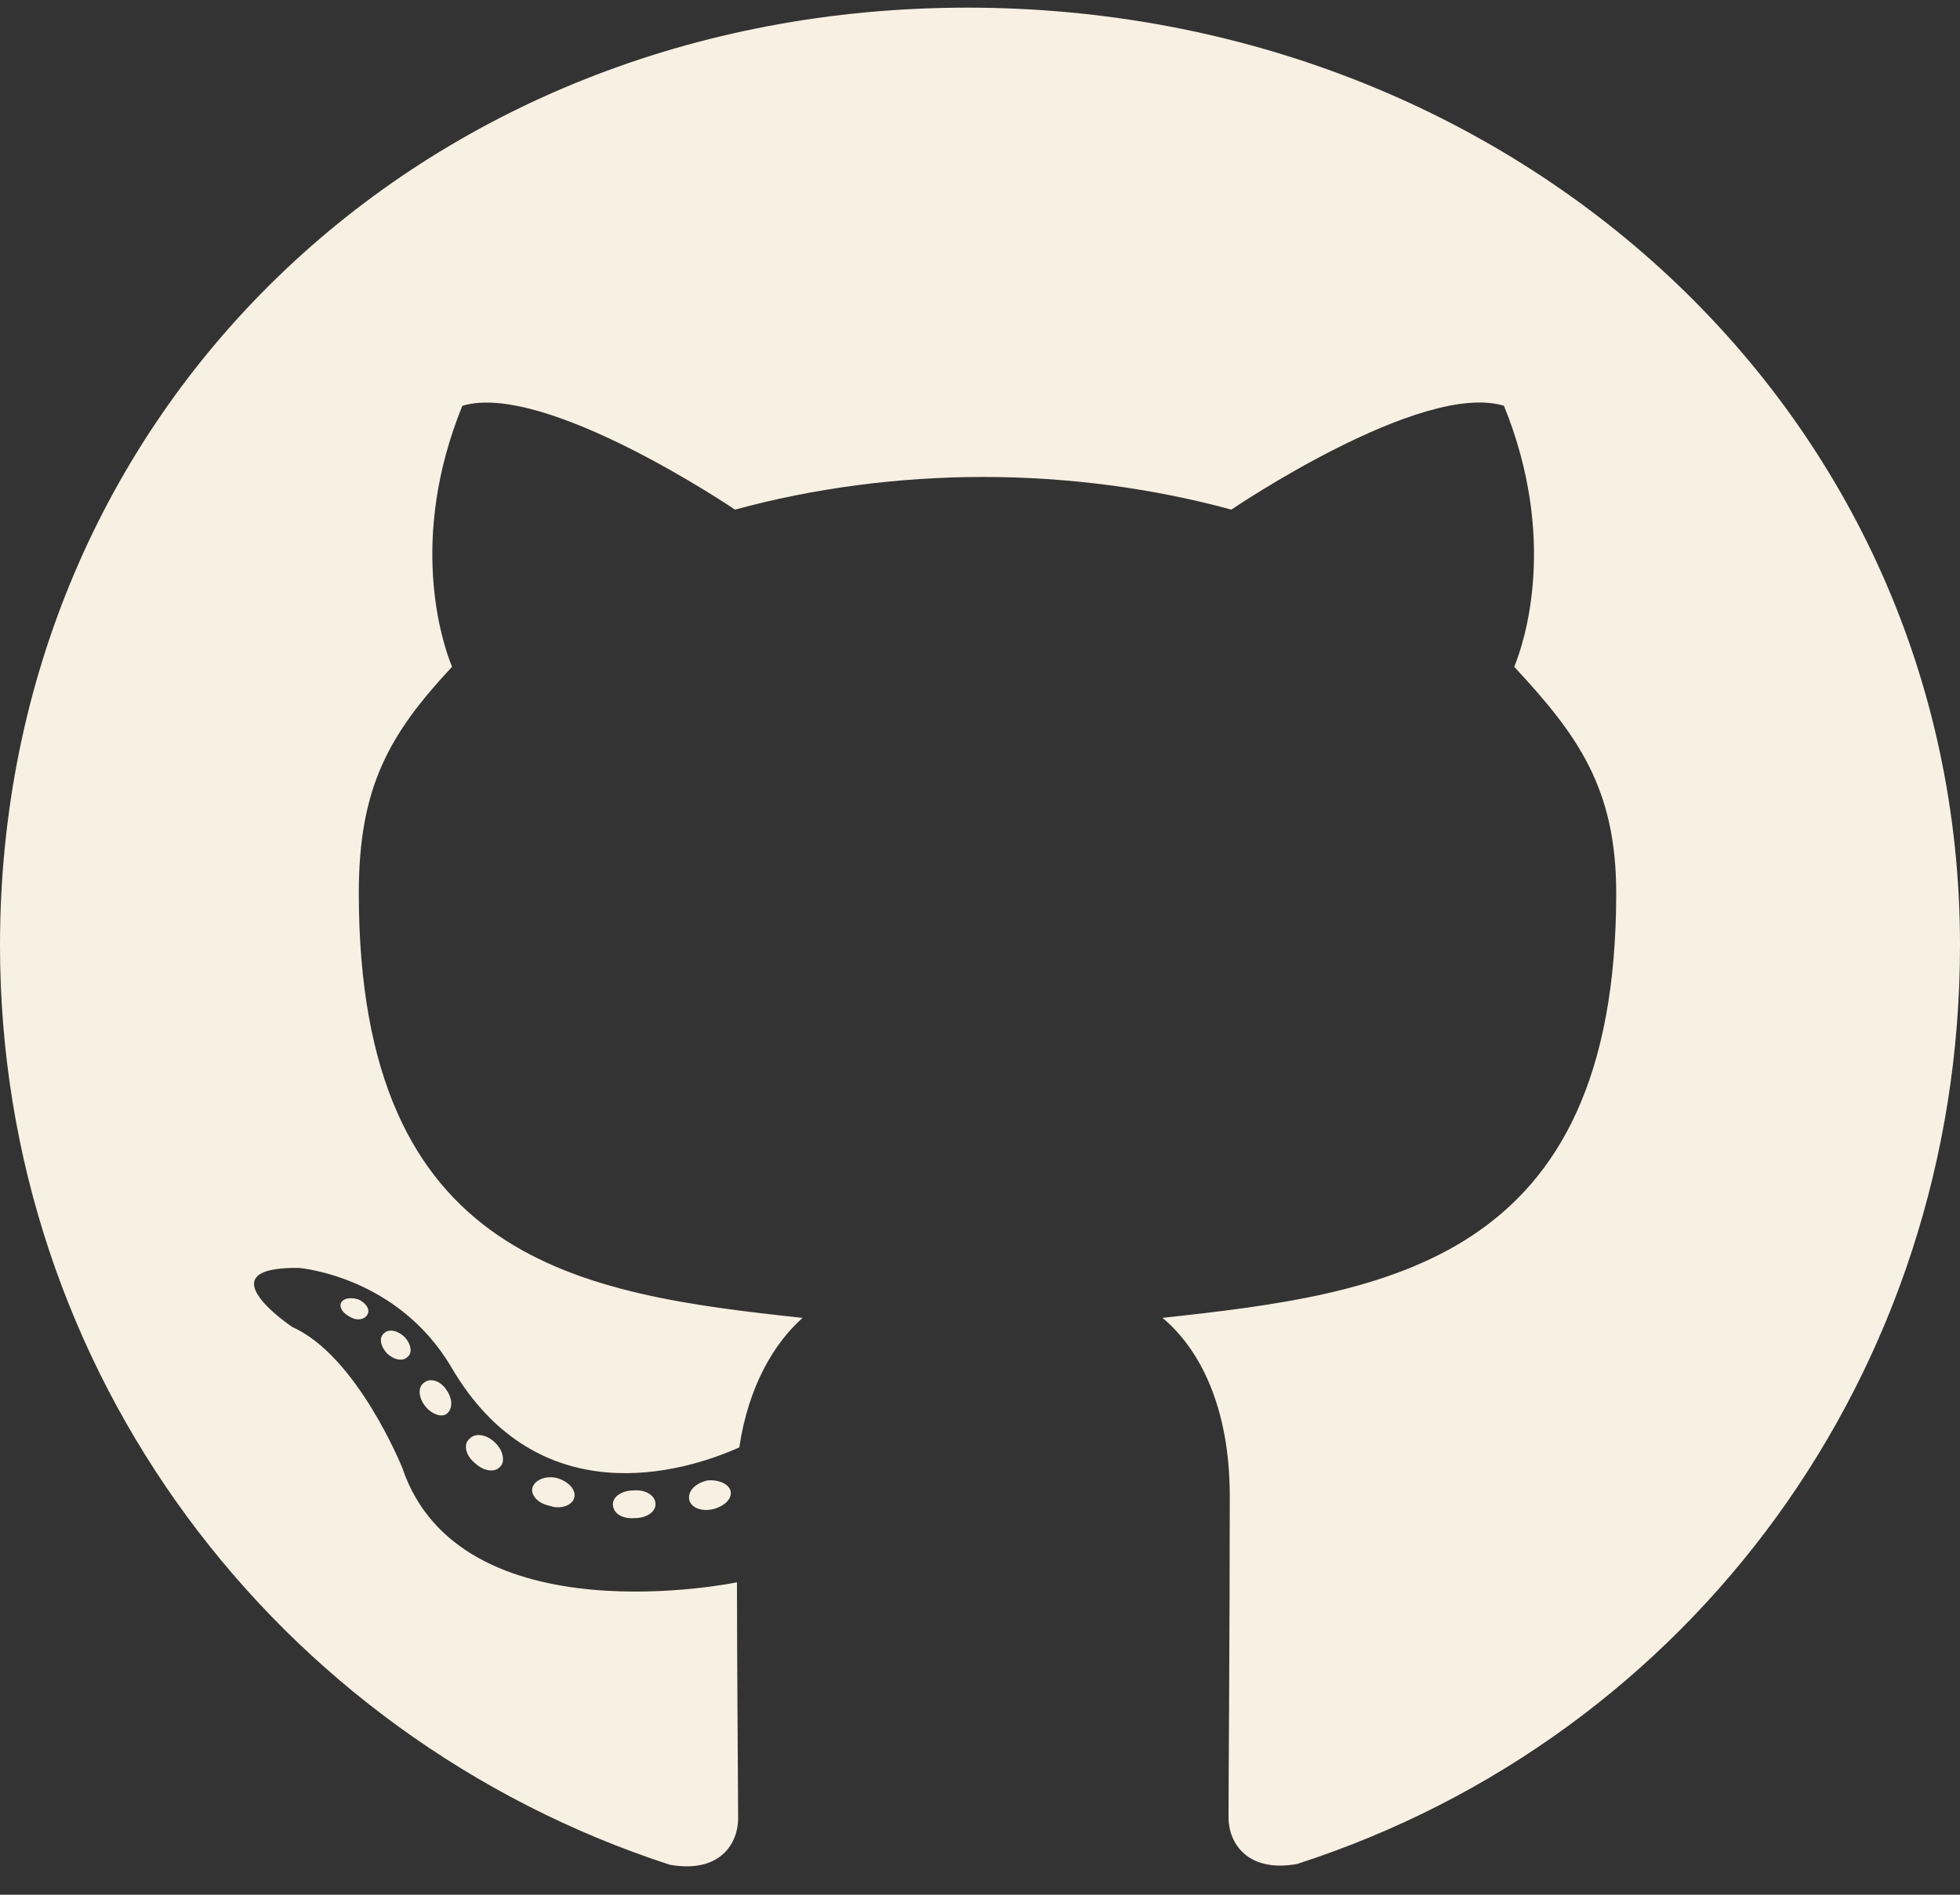 <svg width="100%" height="100%" preserveAspectRatio="none" viewBox="0 0 30 29" fill="none" xmlns="http://www.w3.org/2000/svg"><rect x="0" y="0" width="30" height="29" fill="#333333" stroke="none"/><path d="M10.034 23.023C10.034 23.141 9.895 23.235 9.72 23.235C9.52 23.253 9.381 23.159 9.381 23.023C9.381 22.906 9.52 22.812 9.696 22.812C9.877 22.794 10.034 22.888 10.034 23.023ZM8.153 22.759C8.111 22.877 8.232 23.012 8.413 23.047C8.571 23.106 8.752 23.047 8.788 22.929C8.825 22.812 8.71 22.677 8.528 22.623C8.371 22.582 8.196 22.641 8.153 22.759ZM10.827 22.659C10.651 22.7 10.53 22.812 10.548 22.947C10.566 23.065 10.724 23.141 10.905 23.1C11.081 23.059 11.202 22.947 11.184 22.829C11.165 22.718 11.002 22.641 10.827 22.659ZM14.806 0.117C6.417 0.117 0 6.311 0 14.47C0 20.994 4.222 26.577 10.252 28.541C11.026 28.677 11.298 28.212 11.298 27.83C11.298 27.465 11.28 25.453 11.28 24.218C11.28 24.218 7.046 25.1 6.157 22.465C6.157 22.465 5.468 20.753 4.476 20.312C4.476 20.312 3.091 19.388 4.573 19.406C4.573 19.406 6.079 19.523 6.907 20.924C8.232 23.194 10.452 22.541 11.316 22.153C11.456 21.212 11.849 20.559 12.284 20.171C8.903 19.806 5.492 19.329 5.492 13.67C5.492 12.053 5.952 11.241 6.919 10.206C6.762 9.823 6.248 8.247 7.077 6.211C8.341 5.829 11.25 7.8 11.25 7.8C12.46 7.47 13.76 7.3 15.048 7.3C16.337 7.3 17.637 7.47 18.847 7.8C18.847 7.8 21.756 5.823 23.02 6.211C23.849 8.253 23.335 9.823 23.177 10.206C24.145 11.247 24.738 12.059 24.738 13.67C24.738 19.347 21.175 19.8 17.794 20.171C18.351 20.635 18.823 21.518 18.823 22.9C18.823 24.882 18.804 27.335 18.804 27.818C18.804 28.2 19.083 28.665 19.851 28.53C25.899 26.577 30 20.994 30 14.47C30 6.311 23.196 0.117 14.806 0.117ZM5.879 20.406C5.8 20.465 5.819 20.6 5.921 20.712C6.018 20.806 6.157 20.847 6.236 20.77C6.315 20.712 6.296 20.576 6.194 20.465C6.097 20.37 5.958 20.329 5.879 20.406ZM5.226 19.929C5.183 20.006 5.244 20.1 5.365 20.159C5.462 20.218 5.583 20.2 5.625 20.118C5.667 20.041 5.607 19.947 5.486 19.888C5.365 19.853 5.268 19.87 5.226 19.929ZM7.185 22.023C7.089 22.1 7.125 22.276 7.264 22.388C7.403 22.523 7.579 22.541 7.657 22.447C7.736 22.371 7.7 22.194 7.579 22.082C7.446 21.947 7.264 21.929 7.185 22.023ZM6.496 21.159C6.399 21.218 6.399 21.37 6.496 21.506C6.593 21.641 6.756 21.7 6.835 21.641C6.931 21.565 6.931 21.412 6.835 21.276C6.75 21.141 6.593 21.082 6.496 21.159Z" fill="#F8F1E3"></path></svg>